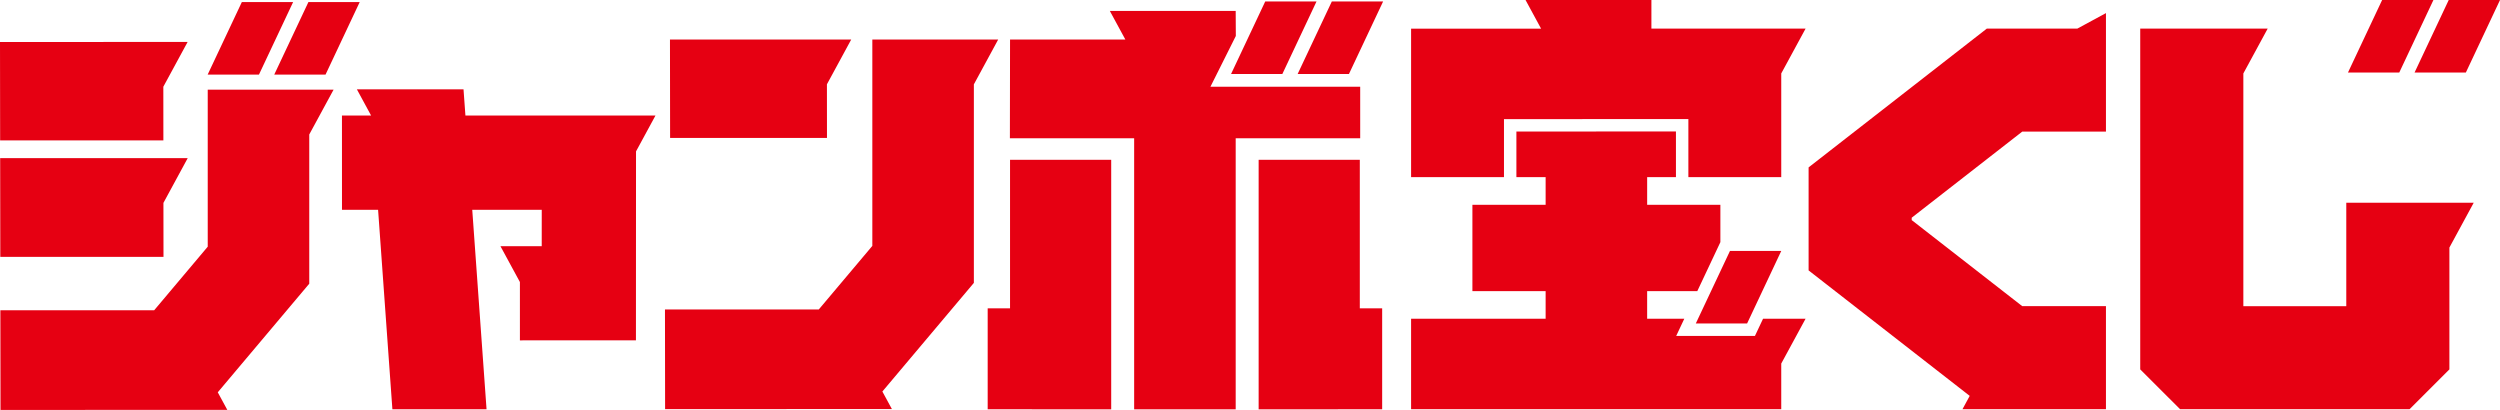 <?xml version="1.0" encoding="utf-8"?>
<!-- Generator: Adobe Illustrator 24.1.0, SVG Export Plug-In . SVG Version: 6.00 Build 0)  -->
<svg version="1.1" id="&#x30EC;&#x30A4;&#x30E4;&#x30FC;_1" xmlns="http://www.w3.org/2000/svg" xmlns:xlink="http://www.w3.org/1999/xlink" x="0px" y="0px" viewbox="0 0 339.106 55.602" style="enable-background:new 0 0 339.106 55.602;" xml:space="preserve" width="339.106" height="55.602">
<style type="text/css">
	.st0{fill:#E60012;}
</style>
<g>
	<g>
		<path class="st0" d="M112.173,18.709l-0.007-7.274l3.295-6.073l-3.301,0.002H90.876l0.018,13.347L112.173,18.709z M132.098,5.363
			h-13.773v27.991l-7.262,8.62L90.198,41.98l0.018,13.517l27.44-0.01h0.024h3.3l-1.293-2.381l12.41-14.734V11.444l3.3-6.082
			L132.098,5.363z M73.49,15.669v0.001H63.131l-0.258-3.549H51.05l-2.64-0.002l1.927,3.552h-3.953l0.005,12.788l4.897-0.002
			l1.939,27.057h12.772l-1.94-27.058h9.427l-0.003,4.936l-2.959,0.002l-2.64-0.002l2.64,4.865l0,7.911l15.739-0.003l0.011-25.629
			l2.642-4.869h-2.64H73.49z M39.759,0.281h-6.956l-4.634,9.836h6.957L39.759,0.281z M44.157,10.117l4.634-9.836h-6.957L37.2,10.117
			H44.157z M28.177,12.162v21.299l-7.262,8.621L0.05,42.085l0.018,13.517l27.464-0.006h3.3l-1.293-2.383l12.41-14.733V18.241
			l3.3-6.08l-3.3,0.001H28.177z M22.168,27.52l3.295-6.074l-3.299,0.002L0.022,21.45l0.018,13.395l22.136-0.005L22.168,27.52z
			 M22.155,11.764l3.294-6.072h-3.3L0,5.694l0.018,13.349l22.143-0.003L22.155,11.764z M173.941,10.037l4.634-9.837h-6.957
			l-4.634,9.837H173.941z M176.016,10.037h6.958l4.634-9.837h-6.956L176.016,10.037z M137.004,41.824h-3.033v13.691l16.755,0.01
			V21.678h-13.722V41.824z M184.446,21.678h-13.721v33.847l16.755-0.01V41.824h-3.033V21.678z M184.5,11.764h-20.314l3.444-6.882
			l-0.018-3.4h-13.773h-3.3l2.106,3.881h-15.64l-0.021,13.395l16.855-0.002v36.769h13.773V18.755H184.5V11.764z M334.473,9.841
			l4.634-9.839h-6.957l-4.634,9.839H334.473z M330.075,0.001h-6.957l-4.634,9.839h6.957L330.075,0.001z M318.255,27.498v14.032
			h-13.962V9.964l3.3-6.082l-3.3,0.002h-13.987v46.221c2.111,2.108,3.294,3.289,5.404,5.399h8.583h22.545
			c2.11-2.11,3.294-3.291,5.404-5.399V41.97v-0.44v-7.951l3.3-6.081h-3.3H318.255z M274.302,17.853h7.471h3.765h0.118l0.001-16.075
			l-3.885,2.104h-12.267l-0.003-0.006l-0.006,0.006l-24.172,18.823h-0.001V36.68h0.001l21.852,17.018l-0.981,1.808l3.3-0.002
			l0.006,0.004l0.003-0.004h16.152V41.529h-11.354l-14.993-11.674V29.53L274.302,17.853z M223.996,3.882l0.005-0.005V0.001
			L206.928,0l2.106,3.882l0.004,0.002h-17.634V24.03h12.599v-7.873l25.012-0.004v7.874h12.598V9.962l3.3-6.08h-3.3H223.996z
			 M239.145,43.234l-0.642,1.361l-0.456,0.968h-1.069h-6.957h-2.656l1.098-2.329h-5.039v-3.748h6.804l2.903-6.16l0.226-0.48v-5.069
			h-9.932V24.03h3.904v-0.003v-6.191l-21.641,0.002v6.192h3.965v3.747h-9.932v11.709h9.932v3.748h-18.249v12.27h50.209v-6.19
			l3.3-6.081l-3.3,0.001H239.145z M236.979,43.88l4.634-9.839h-6.957l-4.634,9.839H236.979z"/>
	</g>
</g>
</svg>
